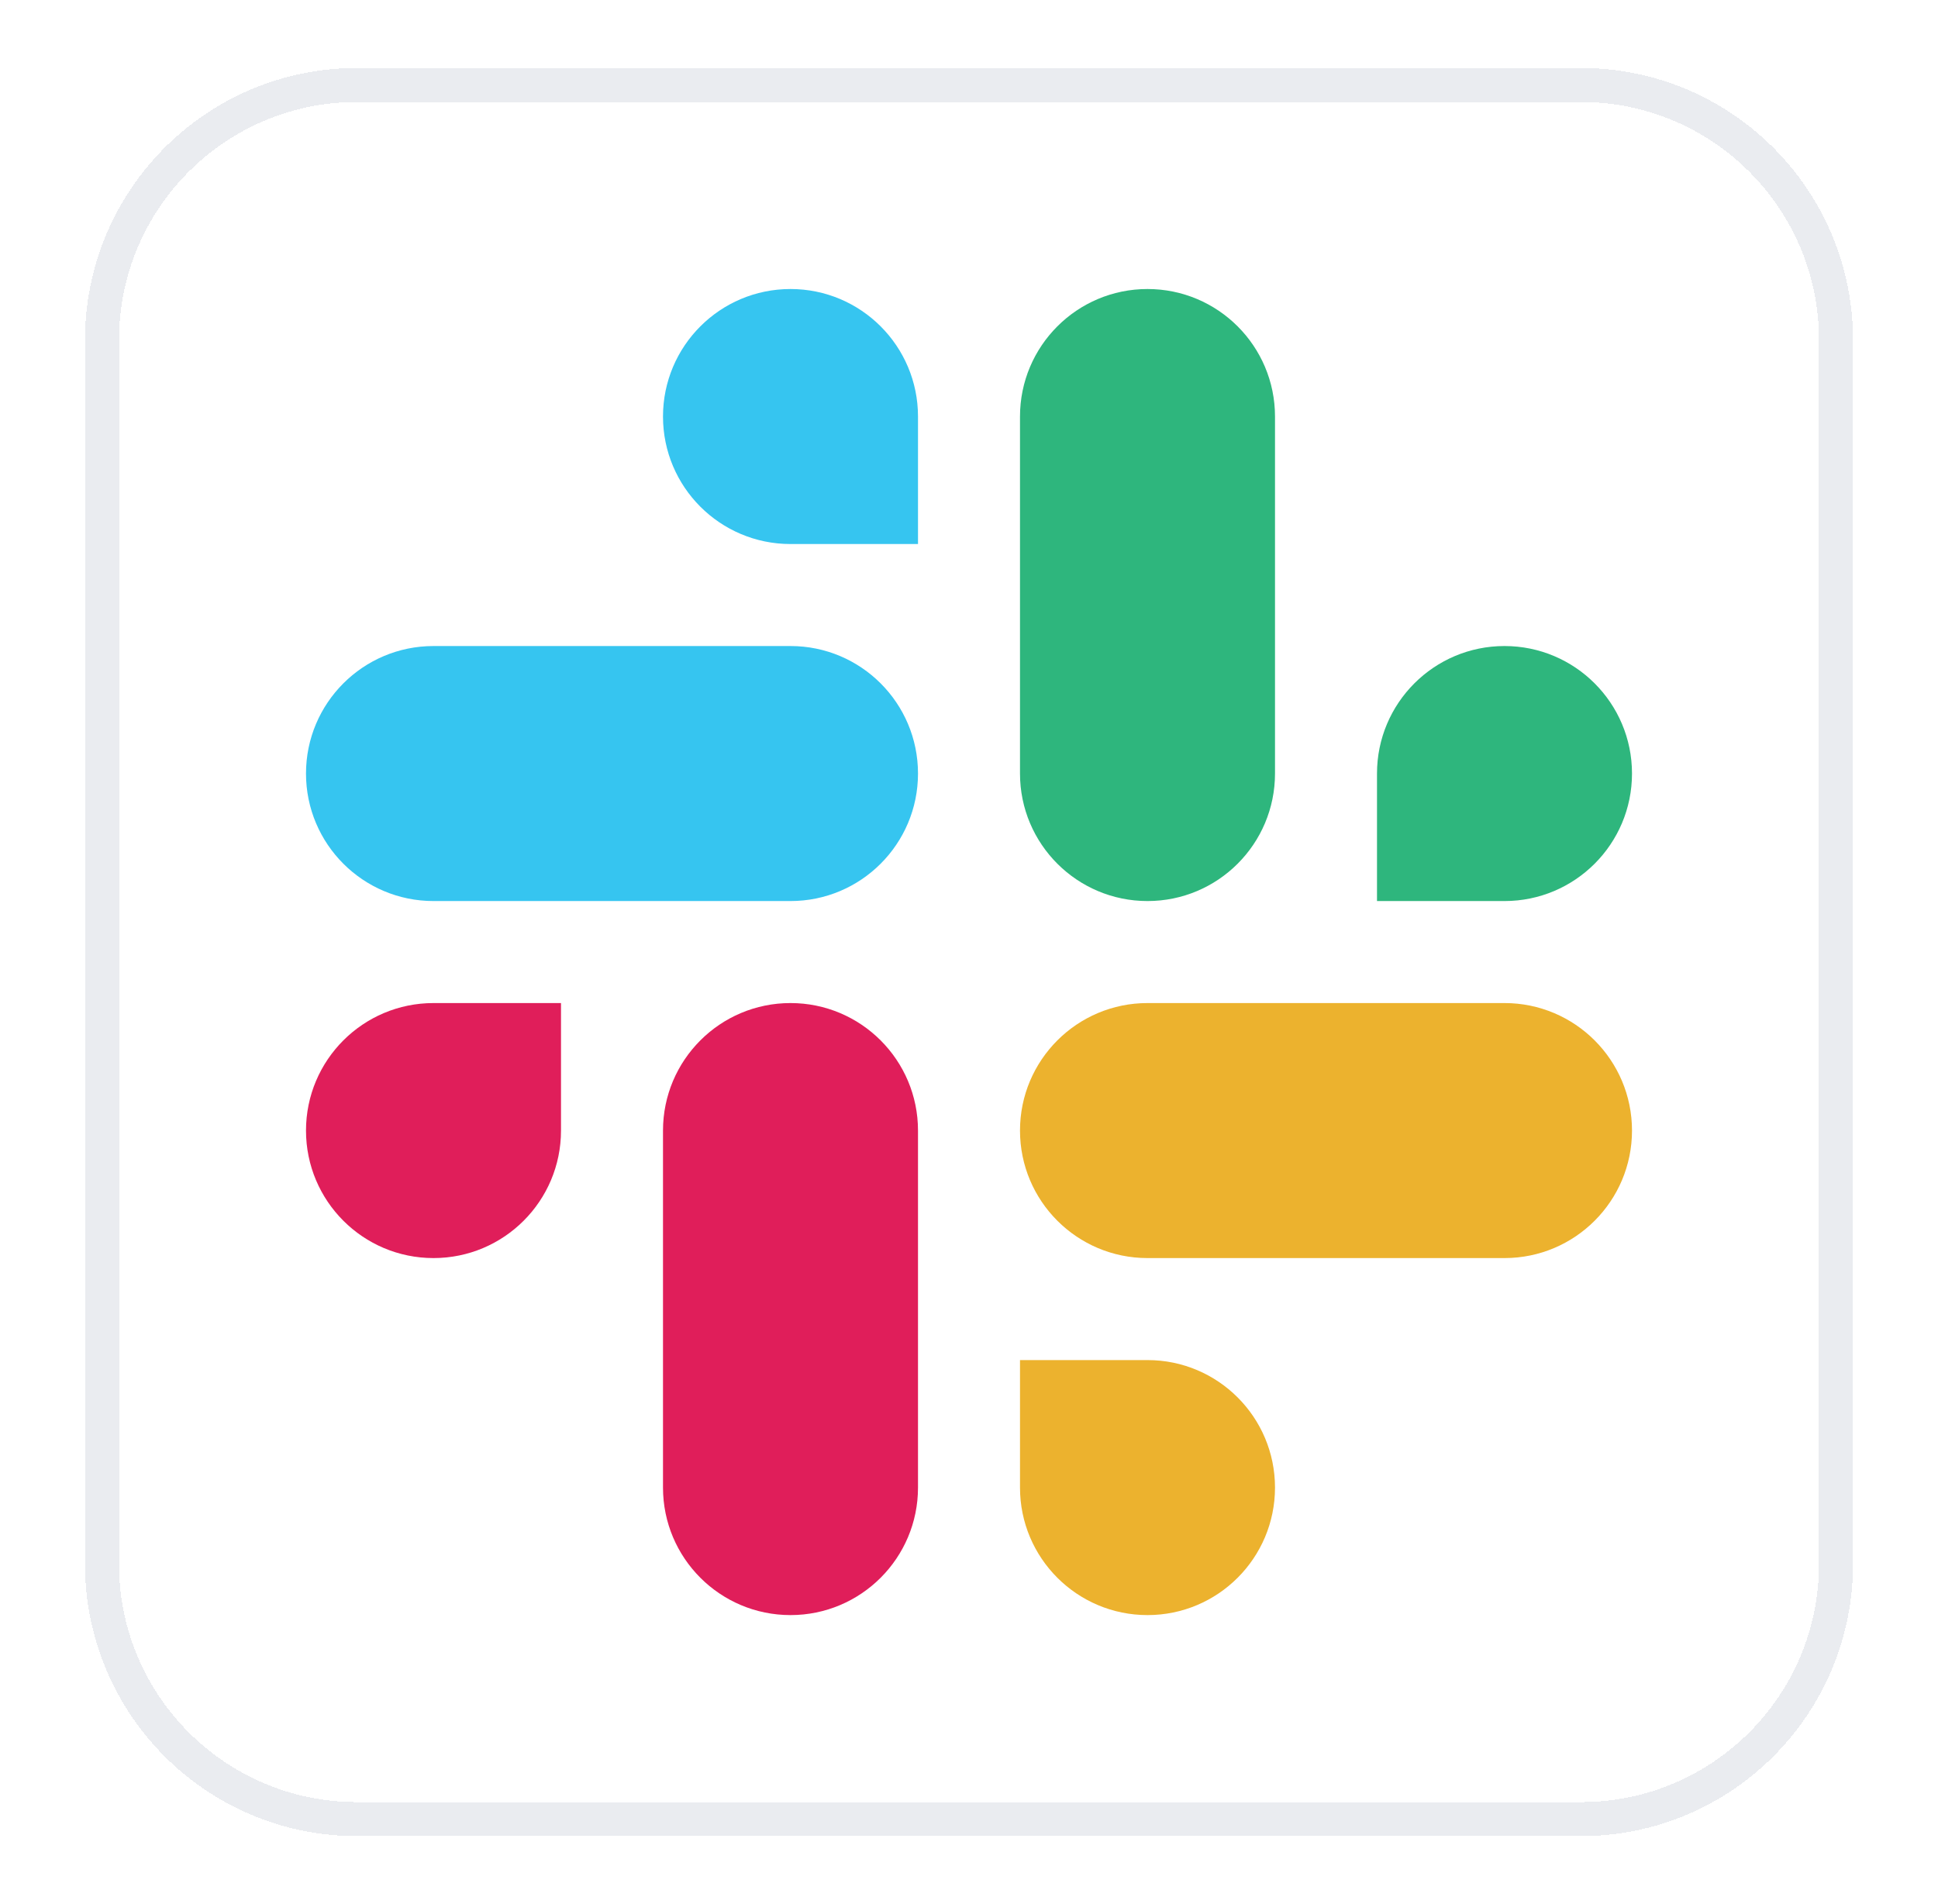 <svg width="57" height="56" viewBox="0 0 57 56" fill="none" xmlns="http://www.w3.org/2000/svg">
<g filter="url(#filter0_d_720_973)">
<path d="M2.5 9C2.5 4.582 6.082 1 10.5 1H46.5C50.918 1 54.5 4.582 54.5 9V45C54.5 49.418 50.918 53 46.5 53H10.5C6.082 53 2.5 49.418 2.5 45V9Z" fill="white" shape-rendering="crispEdges"/>
<path d="M3 9C3 4.858 6.358 1.5 10.5 1.5H46.5C50.642 1.5 54 4.858 54 9V45C54 49.142 50.642 52.5 46.5 52.5H10.5C6.358 52.5 3 49.142 3 45V9Z" stroke="#EAECF0" shape-rendering="crispEdges"/>
<path d="M44.25 25.5C46.321 25.5 48 23.821 48 21.75C48 19.679 46.321 18 44.25 18C42.179 18 40.5 19.679 40.5 21.75V25.5H44.25ZM33.75 25.5C35.821 25.5 37.5 23.821 37.5 21.75V11.25C37.5 9.179 35.821 7.5 33.75 7.5C31.679 7.5 30 9.179 30 11.25V21.75C30 23.821 31.679 25.5 33.75 25.5Z" fill="#2EB67D"/>
<path d="M12.75 28.5C10.679 28.5 9 30.179 9 32.25C9 34.321 10.679 36 12.75 36C14.821 36 16.5 34.321 16.5 32.25V28.5H12.75ZM23.25 28.5C21.179 28.5 19.5 30.179 19.5 32.25V42.75C19.5 44.821 21.179 46.5 23.25 46.5C25.321 46.5 27 44.821 27 42.75V32.25C27 30.179 25.321 28.5 23.25 28.5Z" fill="#E01E5A"/>
<path d="M30 42.75C30 44.821 31.679 46.5 33.75 46.5C35.821 46.5 37.5 44.821 37.5 42.75C37.5 40.679 35.821 39 33.75 39L30 39L30 42.75ZM30 32.25C30 34.321 31.679 36 33.75 36L44.25 36C46.321 36 48 34.321 48 32.25C48 30.179 46.321 28.5 44.25 28.5L33.75 28.5C31.679 28.5 30 30.179 30 32.25Z" fill="#ECB22E"/>
<path d="M27 11.25C27 9.179 25.321 7.5 23.25 7.5C21.179 7.5 19.5 9.179 19.5 11.25C19.5 13.321 21.179 15 23.25 15L27 15L27 11.25ZM27 21.75C27 19.679 25.321 18 23.25 18L12.75 18C10.679 18 9 19.679 9 21.75C9 23.821 10.679 25.5 12.75 25.5L23.25 25.5C25.321 25.5 27 23.821 27 21.75Z" fill="#36C5F0"/>
</g>
<defs>
<filter id="filter0_d_720_973" x="0.5" y="0" width="56" height="56" filterUnits="userSpaceOnUse" color-interpolation-filters="sRGB">
<feFlood flood-opacity="0" result="BackgroundImageFix"/>
<feColorMatrix in="SourceAlpha" type="matrix" values="0 0 0 0 0 0 0 0 0 0 0 0 0 0 0 0 0 0 127 0" result="hardAlpha"/>
<feOffset dy="1"/>
<feGaussianBlur stdDeviation="1"/>
<feComposite in2="hardAlpha" operator="out"/>
<feColorMatrix type="matrix" values="0 0 0 0 0.063 0 0 0 0 0.094 0 0 0 0 0.157 0 0 0 0.05 0"/>
<feBlend mode="normal" in2="BackgroundImageFix" result="effect1_dropShadow_720_973"/>
<feBlend mode="normal" in="SourceGraphic" in2="effect1_dropShadow_720_973" result="shape"/>
</filter>
</defs>
</svg>
